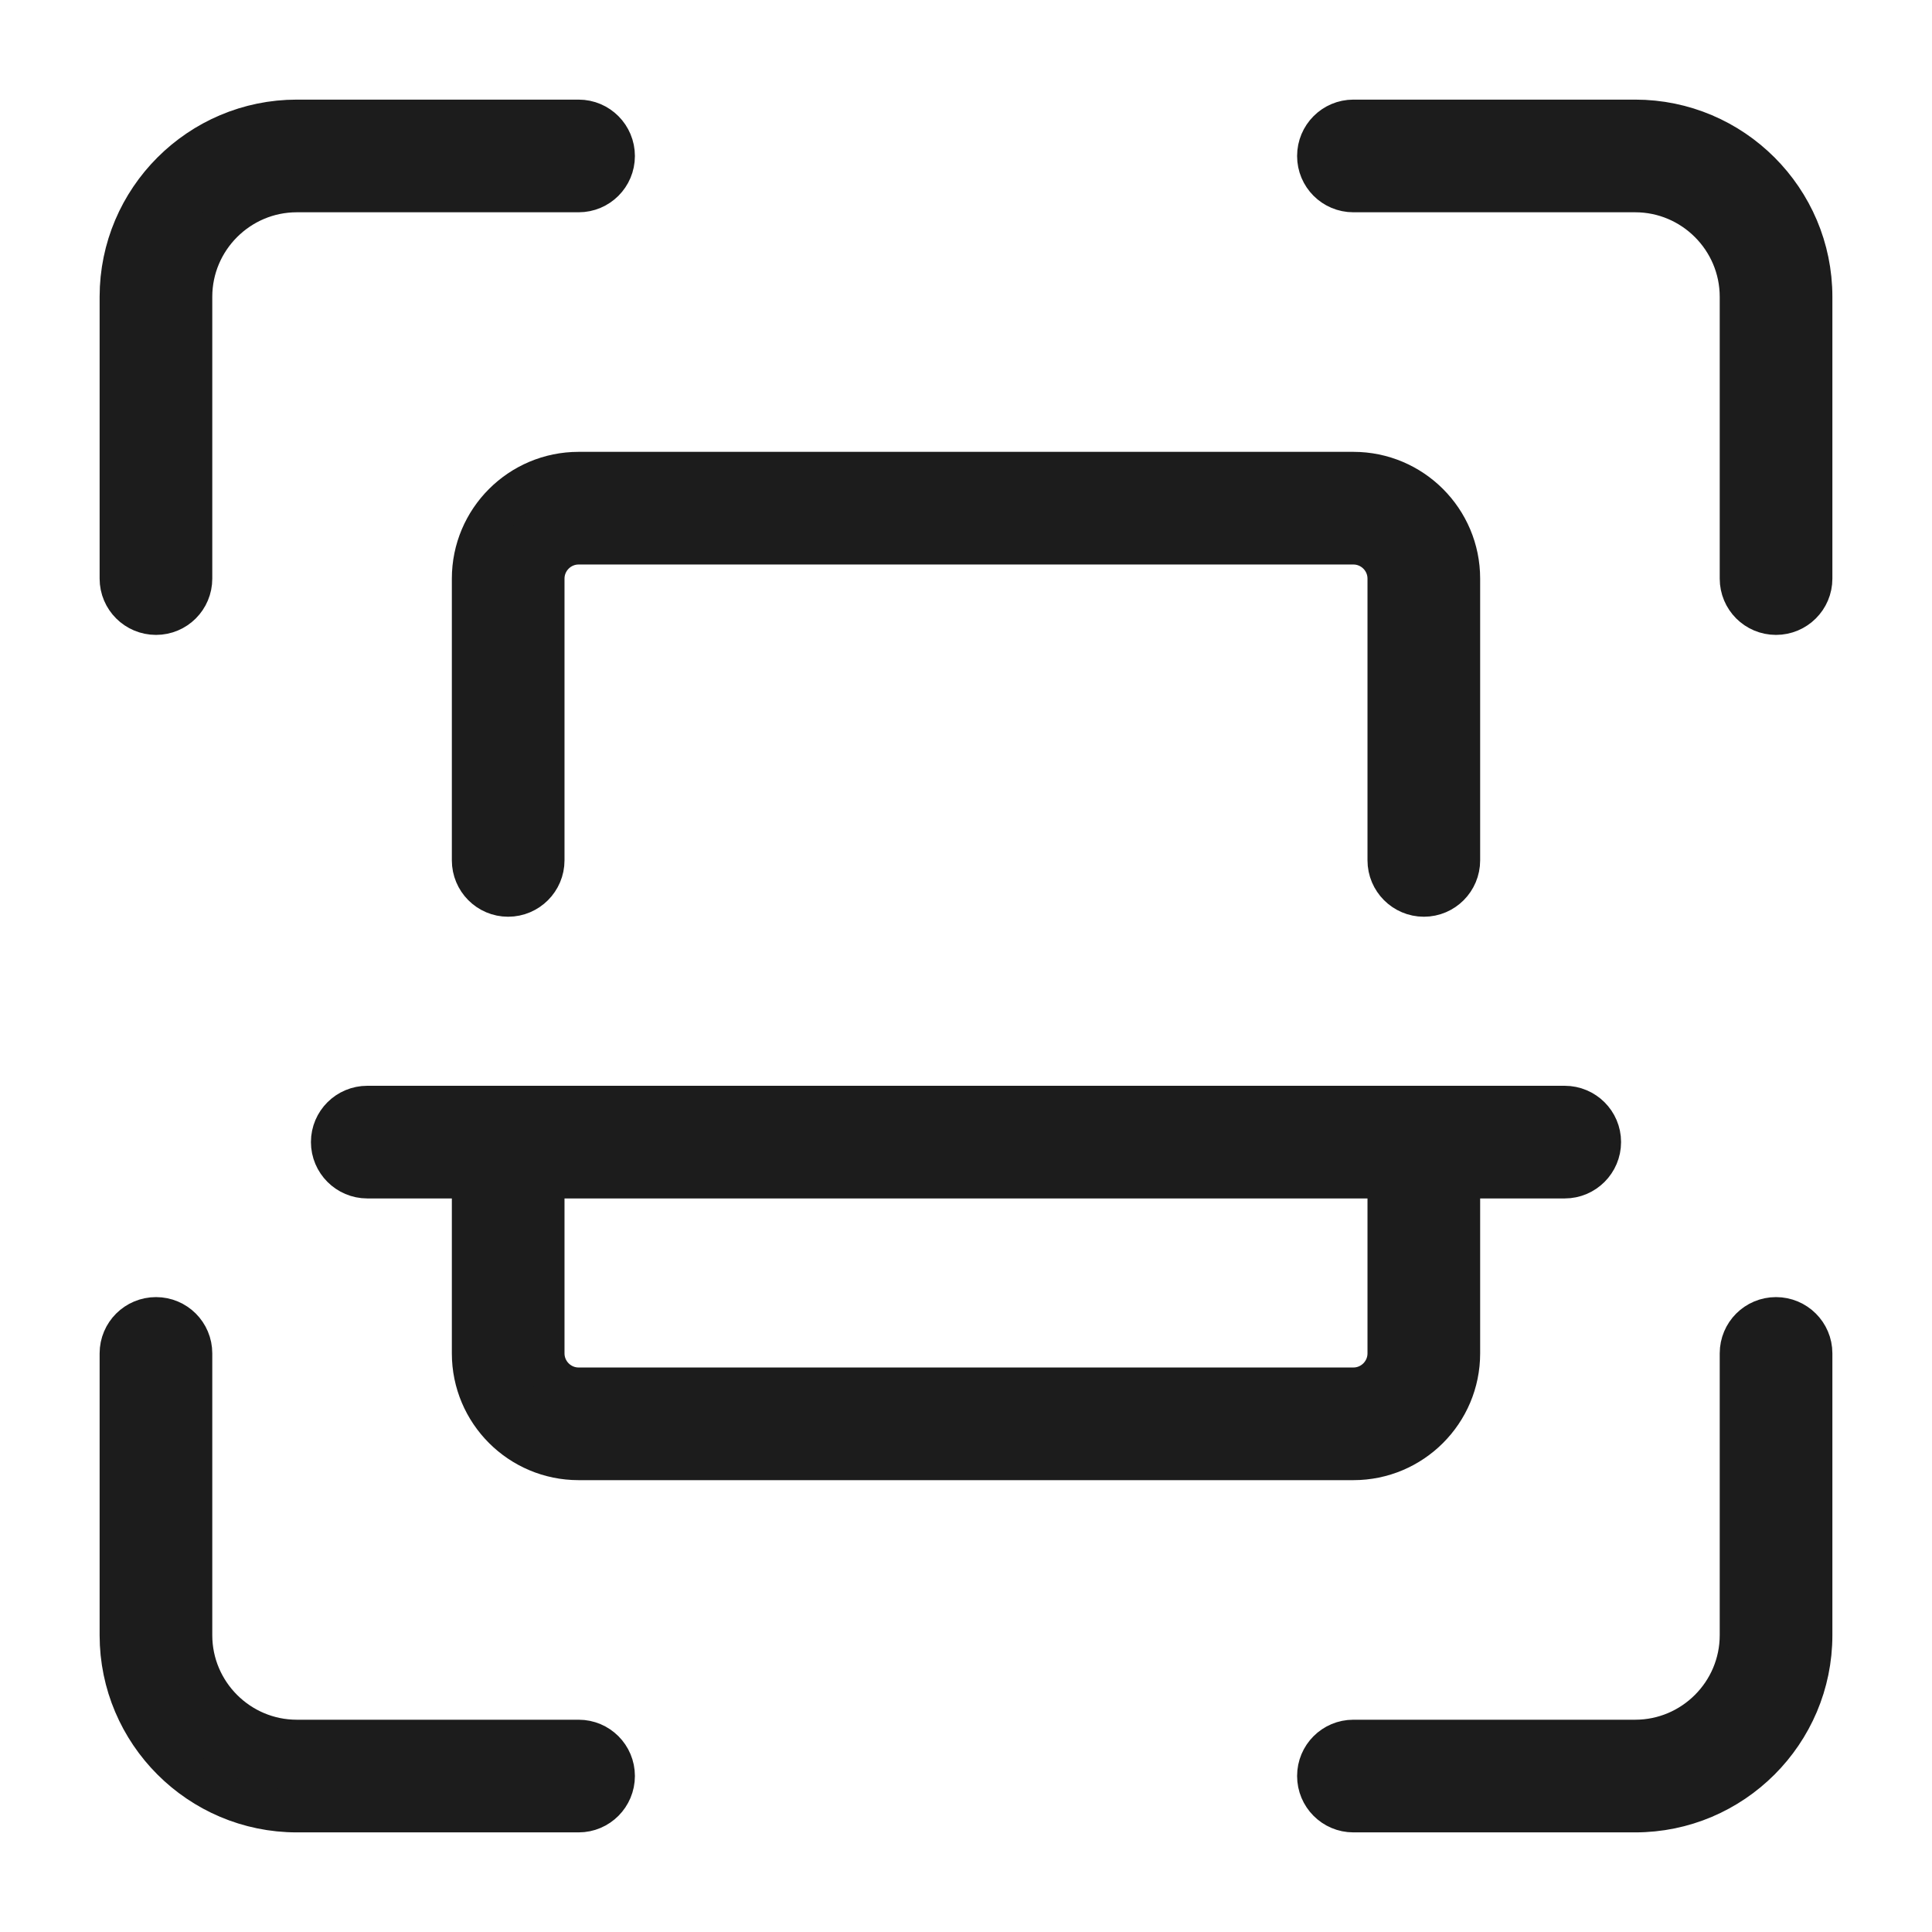 <svg width="16" height="16" viewBox="0 0 16 16" fill="none" xmlns="http://www.w3.org/2000/svg">
<path d="M14.708 5.083C14.547 5.083 14.417 4.953 14.417 4.792V2.458C14.417 1.976 14.024 1.583 13.542 1.583H11.208C11.047 1.583 10.917 1.453 10.917 1.292C10.917 1.131 11.047 1 11.208 1H13.542C14.345 1 15 1.654 15 2.458V4.792C15 4.953 14.869 5.083 14.708 5.083Z" fill="#1C1C1C" stroke="#1C1C1C" stroke-width="0.35"/>
<path d="M13.542 15H11.208C11.047 15 10.917 14.869 10.917 14.708C10.917 14.547 11.047 14.417 11.208 14.417H13.542C14.024 14.417 14.417 14.024 14.417 13.542V11.208C14.417 11.047 14.547 10.917 14.708 10.917C14.869 10.917 15 11.047 15 11.208V13.542C15 14.346 14.345 15 13.542 15Z" fill="#1C1C1C" stroke="#1C1C1C" stroke-width="0.35"/>
<path d="M4.792 15H2.458C1.655 15 1 14.346 1 13.542V11.208C1 11.047 1.131 10.917 1.292 10.917C1.453 10.917 1.583 11.047 1.583 11.208V13.542C1.583 14.024 1.976 14.417 2.458 14.417H4.792C4.953 14.417 5.083 14.547 5.083 14.708C5.083 14.869 4.953 15 4.792 15Z" fill="#1C1C1C" stroke="#1C1C1C" stroke-width="0.35"/>
<path d="M1.292 5.083C1.131 5.083 1 4.953 1 4.792V2.458C1 1.654 1.655 1 2.458 1H4.792C4.953 1 5.083 1.131 5.083 1.292C5.083 1.453 4.953 1.583 4.792 1.583H2.458C1.976 1.583 1.583 1.976 1.583 2.458V4.792C1.583 4.953 1.453 5.083 1.292 5.083Z" fill="#1C1C1C" stroke="#1C1C1C" stroke-width="0.35"/>
<path d="M11.208 12.083H4.792C4.309 12.083 3.917 11.691 3.917 11.208V9.458C3.917 9.297 4.047 9.167 4.208 9.167C4.369 9.167 4.5 9.297 4.5 9.458V11.208C4.5 11.369 4.631 11.5 4.792 11.5H11.208C11.369 11.5 11.5 11.369 11.5 11.208V9.458C11.5 9.297 11.631 9.167 11.792 9.167C11.953 9.167 12.083 9.297 12.083 9.458V11.208C12.083 11.691 11.691 12.083 11.208 12.083Z" fill="#1C1C1C" stroke="#1C1C1C" stroke-width="0.35"/>
<path d="M11.792 7.417C11.631 7.417 11.5 7.286 11.5 7.125V4.792C11.5 4.631 11.369 4.5 11.208 4.5H4.792C4.631 4.5 4.5 4.631 4.5 4.792V7.125C4.5 7.286 4.369 7.417 4.208 7.417C4.047 7.417 3.917 7.286 3.917 7.125V4.792C3.917 4.309 4.309 3.917 4.792 3.917H11.208C11.691 3.917 12.083 4.309 12.083 4.792V7.125C12.083 7.286 11.953 7.417 11.792 7.417Z" fill="#1C1C1C" stroke="#1C1C1C" stroke-width="0.35"/>
<path d="M12.958 9.75H3.042C2.881 9.75 2.75 9.619 2.75 9.458C2.75 9.297 2.881 9.167 3.042 9.167H12.958C13.119 9.167 13.25 9.297 13.25 9.458C13.25 9.619 13.119 9.75 12.958 9.75Z" fill="#1C1C1C" stroke="#1C1C1C" stroke-width="0.35"/>
</svg>
